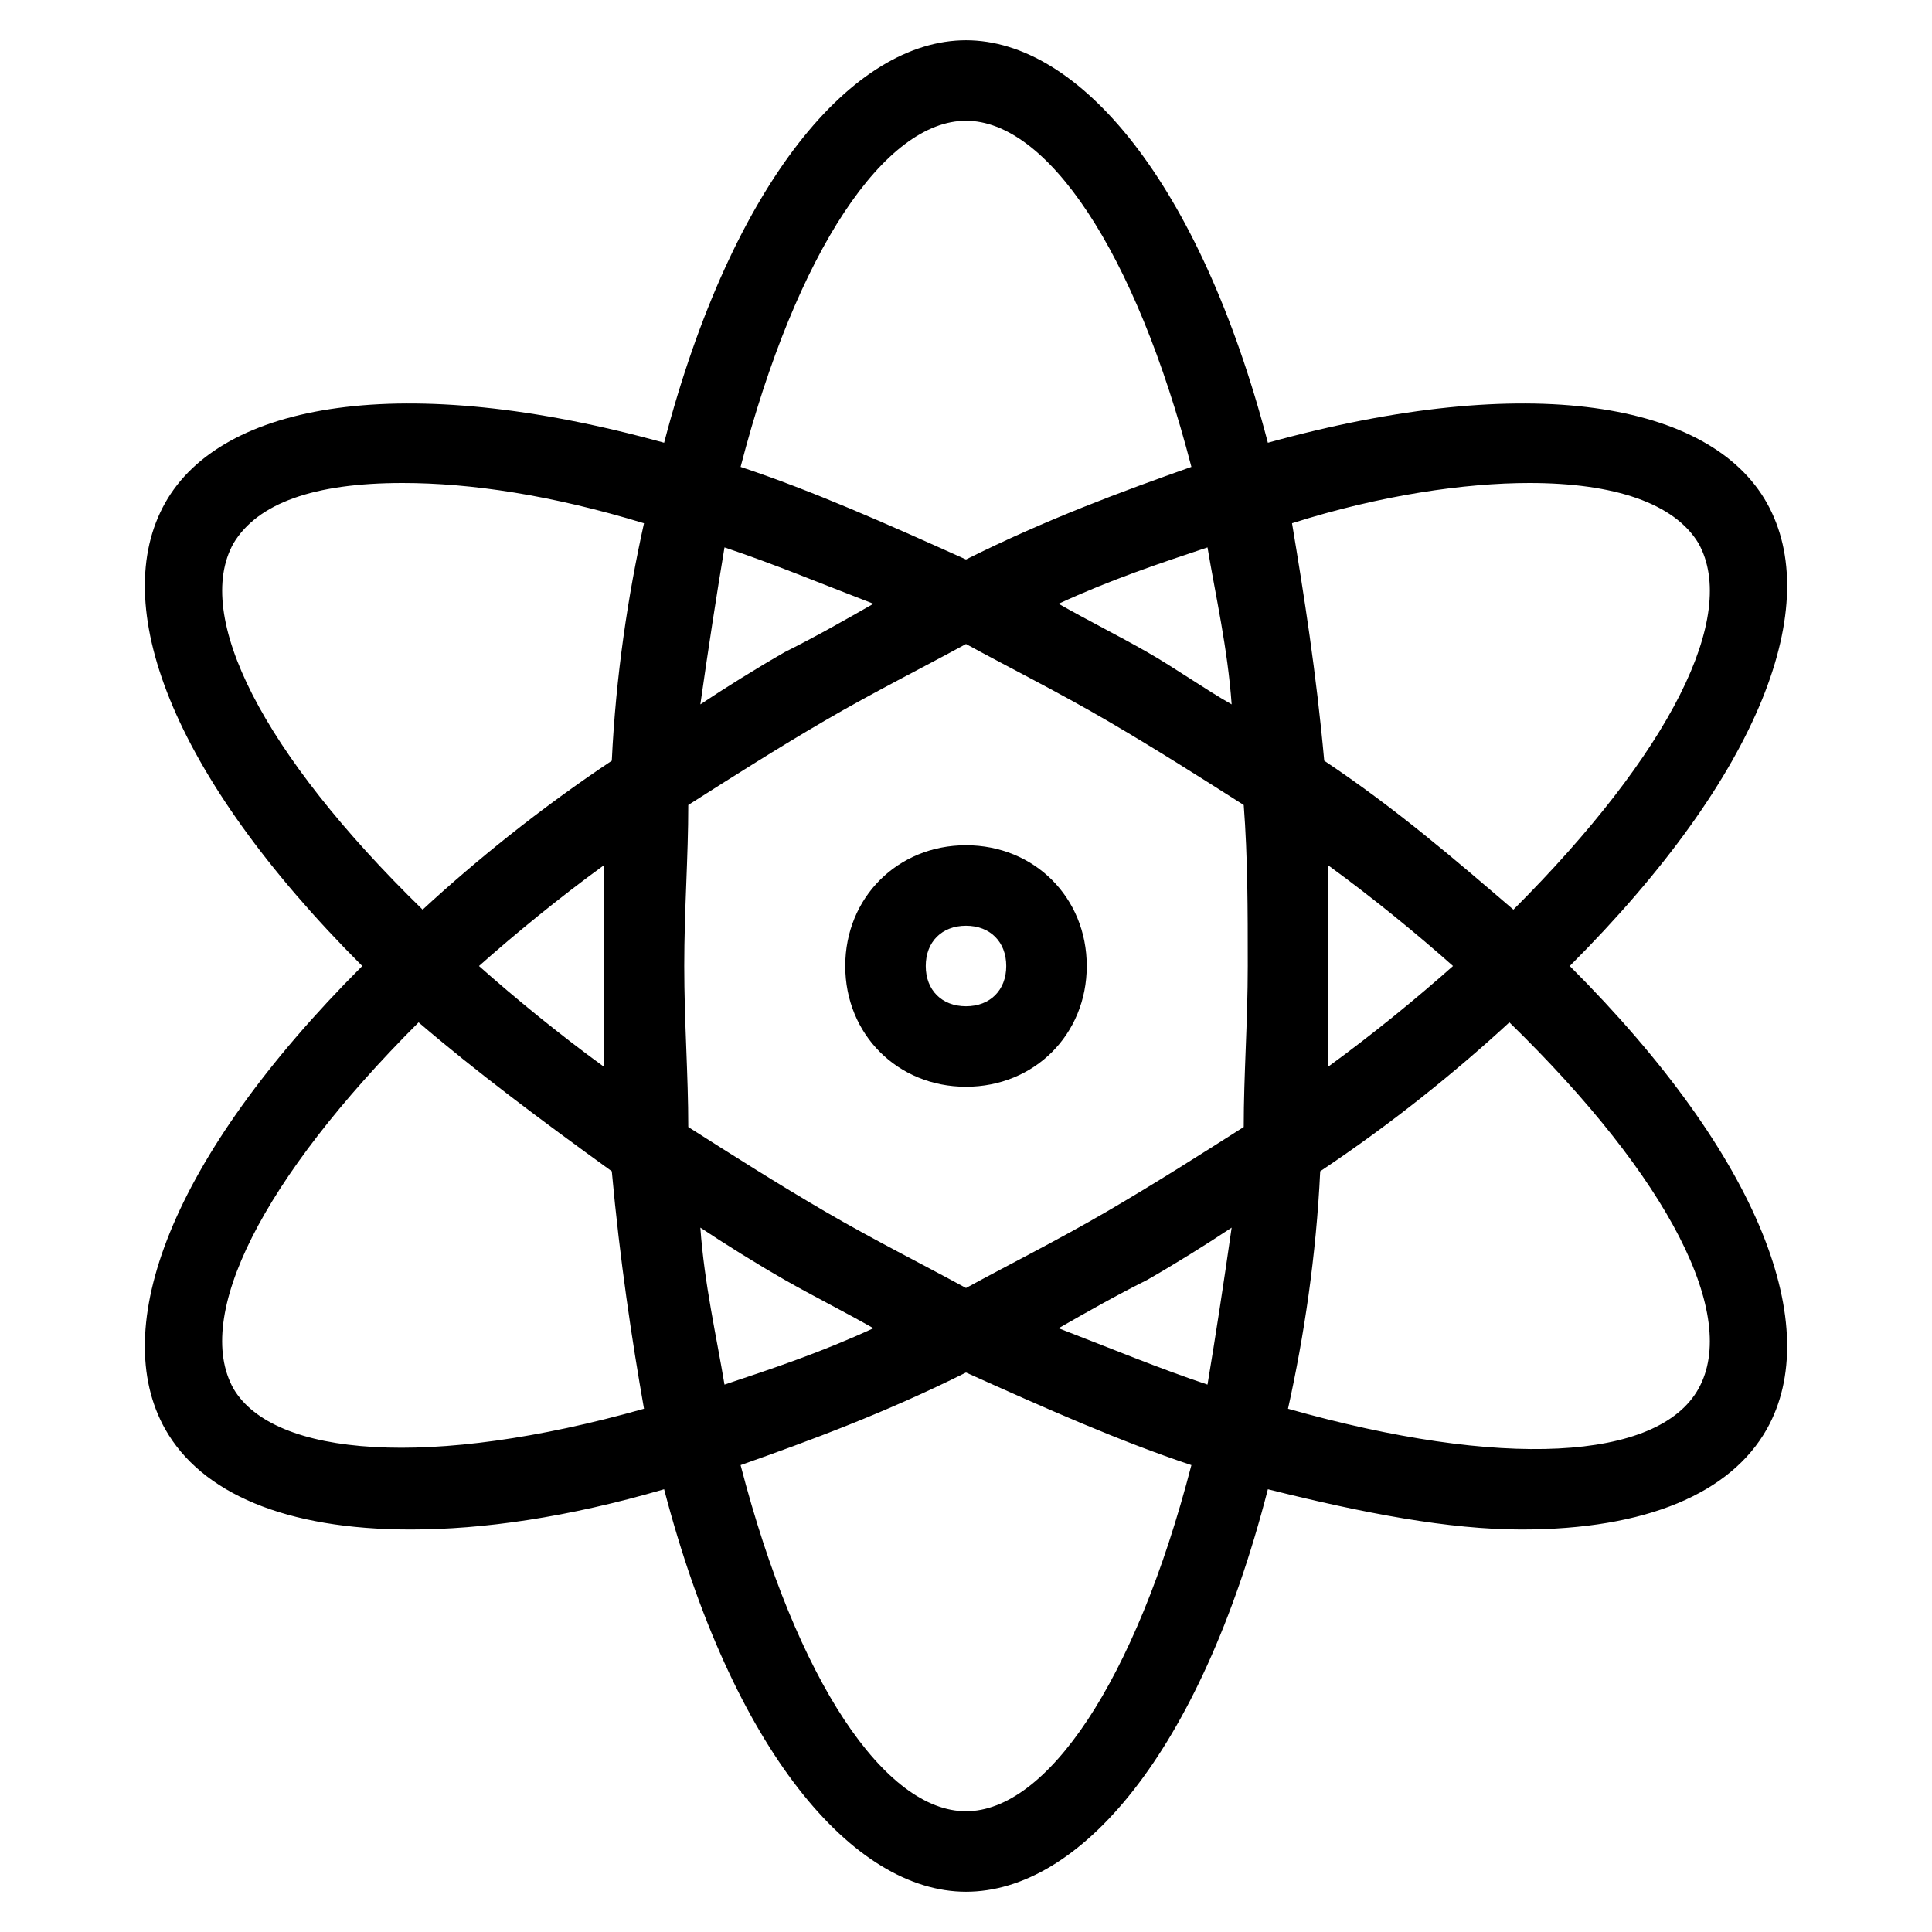 <?xml version="1.0" encoding="utf-8"?>
<!-- Generator: Adobe Illustrator 19.1.0, SVG Export Plug-In . SVG Version: 6.00 Build 0)  -->
<!DOCTYPE svg PUBLIC "-//W3C//DTD SVG 1.1//EN" "http://www.w3.org/Graphics/SVG/1.1/DTD/svg11.dtd">
<svg version="1.1" id="Layer_1" xmlns="http://www.w3.org/2000/svg" xmlns:xlink="http://www.w3.org/1999/xlink" x="0px" y="0px"
	 width="48px" height="48px" viewBox="0 0 48 48" enable-background="new 0 0 48 48" xml:space="preserve">
<path d="M24,27c1.7,0,3-1.3,3-3s-1.3-3-3-3s-3,1.3-3,3S22.3,27,24,27z M24,23c0.6,0,1,0.4,1,1s-0.4,1-1,1s-1-0.4-1-1S23.4,23,24,23z
	"/>
<path d="M4.1,35.5c0.9,1.6,3,2.5,6.1,2.5c1.8,0,3.9-0.3,6.3-1c1.7,6.5,4.7,10,7.5,10s5.8-3.4,7.5-10c2.4,0.6,4.5,1,6.3,1
	c3.1,0,5.2-0.9,6.1-2.5C45.3,33,43.8,28.8,39,24c4.8-4.8,6.3-9,4.9-11.5C42.5,10,38,9.2,31.5,11C29.8,4.5,26.8,1,24,1
	c-2.8,0-5.8,3.5-7.5,10C10,9.2,5.5,10,4.1,12.5C2.7,15,4.2,19.2,9,24C4.2,28.8,2.7,33,4.1,35.5z M24,45c-2,0-4.2-3.2-5.6-8.6
	c1.7-0.6,3.6-1.3,5.6-2.3c2,0.9,3.8,1.7,5.6,2.3C28.2,41.8,26,45,24,45z M17,24c0-1.4,0.1-2.7,0.1-4c1.1-0.7,2.2-1.4,3.4-2.1
	c1.2-0.7,2.4-1.3,3.5-1.9c1.1,0.6,2.3,1.2,3.5,1.9c1.2,0.7,2.3,1.4,3.4,2.1c0.1,1.3,0.1,2.6,0.1,4s-0.1,2.7-0.1,4
	c-1.1,0.7-2.2,1.4-3.4,2.1c-1.2,0.7-2.4,1.3-3.5,1.9c-1.1-0.6-2.3-1.2-3.5-1.9c-1.2-0.7-2.3-1.4-3.4-2.1C17.1,26.7,17,25.4,17,24z
	 M15,26.5c-1.1-0.8-2.2-1.7-3.1-2.5c0.9-0.8,2-1.7,3.1-2.5c0,0.8,0,1.6,0,2.5S15,25.7,15,26.5z M17.4,17.5c0.2-1.4,0.4-2.7,0.6-3.9
	c1.2,0.4,2.4,0.9,3.7,1.4c-0.7,0.4-1.4,0.8-2.2,1.2C18.8,16.6,18,17.1,17.4,17.5z M26.3,15c1.3-0.6,2.5-1,3.7-1.4
	c0.2,1.2,0.5,2.5,0.6,3.9c-0.7-0.4-1.4-0.9-2.1-1.3C27.8,15.8,27,15.4,26.3,15z M33,21.5c1.1,0.8,2.2,1.7,3.1,2.5
	c-0.9,0.8-2,1.7-3.1,2.5c0-0.8,0-1.6,0-2.5S33,22.3,33,21.5z M30.6,30.5c-0.2,1.4-0.4,2.7-0.6,3.9c-1.2-0.4-2.4-0.9-3.7-1.4
	c0.7-0.4,1.4-0.8,2.2-1.2C29.2,31.4,30,30.9,30.6,30.5z M19.5,31.8c0.7,0.4,1.5,0.8,2.2,1.2c-1.3,0.6-2.5,1-3.7,1.4
	c-0.2-1.2-0.5-2.5-0.6-3.9C18,30.9,18.8,31.4,19.5,31.8z M42.2,34.5c-1,1.8-4.9,2-10.2,0.5c0.4-1.8,0.7-3.8,0.8-5.9
	c1.8-1.2,3.4-2.5,4.7-3.7C41.5,29.3,43.2,32.7,42.2,34.5z M38,12c2.1,0,3.6,0.5,4.2,1.5c1,1.8-0.7,5.2-4.6,9.1
	c-1.4-1.2-2.9-2.5-4.7-3.7c-0.2-2.2-0.5-4.1-0.8-5.9C34.3,12.3,36.4,12,38,12z M24,3c2,0,4.2,3.2,5.6,8.6c-1.7,0.6-3.6,1.3-5.6,2.3
	c-2-0.9-3.8-1.7-5.6-2.3C19.8,6.2,22,3,24,3z M5.8,13.5c0.6-1,2-1.5,4.2-1.5c1.7,0,3.7,0.3,6,1c-0.4,1.8-0.7,3.8-0.8,5.9
	c-1.8,1.2-3.4,2.5-4.7,3.7C6.5,18.7,4.8,15.3,5.8,13.5z M15.2,29.1c0.2,2.2,0.5,4.2,0.8,5.9c-5.3,1.5-9.2,1.2-10.2-0.5
	c-1-1.8,0.7-5.2,4.6-9.1C11.8,26.6,13.4,27.8,15.2,29.1z"/>
</svg>
